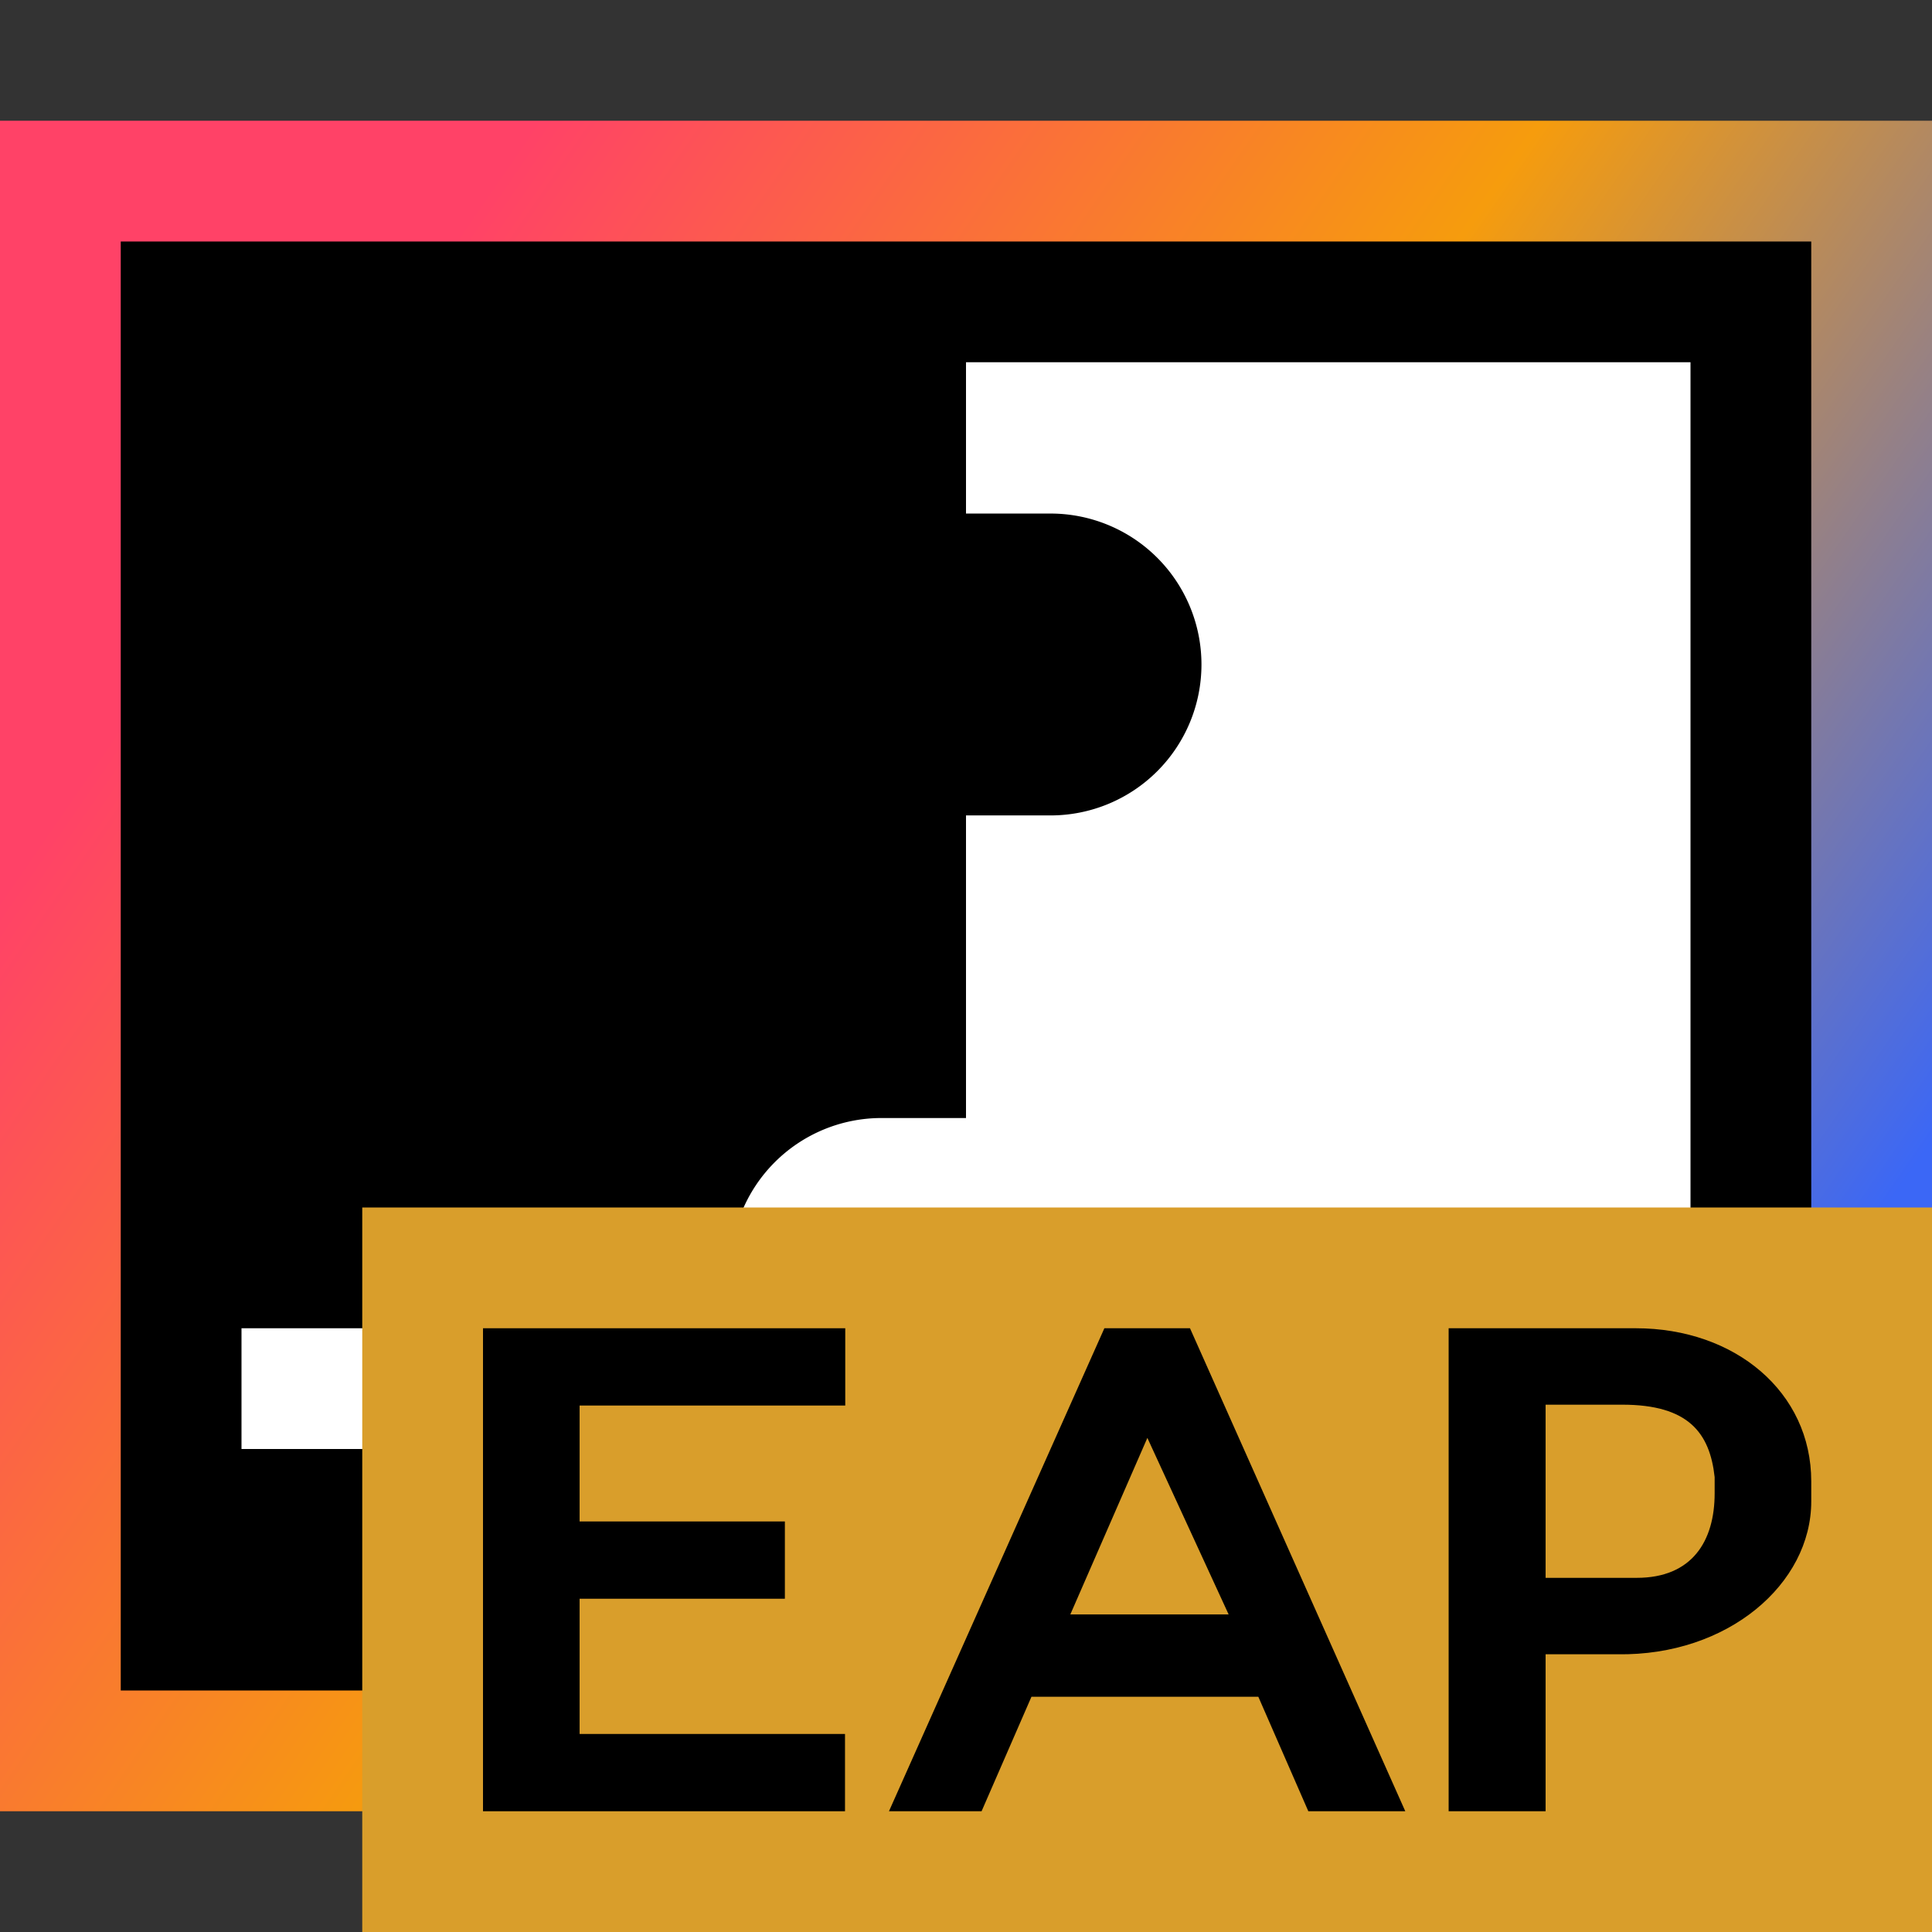 <svg xmlns="http://www.w3.org/2000/svg" xmlns:xlink="http://www.w3.org/1999/xlink" width="16" height="16" viewBox="0 0 16 16">
  <rect x="0" y="0" width="16" height="16" fill="#333333" stroke="none"/>
  <defs>
    <linearGradient id="a" x1="-0.671" y1="2.022" x2="16.601" y2="13.93" gradientUnits="userSpaceOnUse">
      <stop offset="0.173" stop-color="#ff4267"/>
      <stop offset="0.5" stop-color="#f69c0d"/>
      <stop offset="0.855" stop-color="#3b67f6"/>
    </linearGradient>
  </defs>
  <rect y="1" width="16" height="14" fill="url(#a)"/>
  <g>
    <rect x="1" y="2" width="14" height="12"/>
    <rect x="2" y="11" width="3" height="1" fill="#fff"/>
    <path d="M8,3V4.253h.7a1.249,1.249,0,1,1,0,2.5H8V9.259H7.3a1.249,1.249,0,0,0,0,2.5H8V13h6V3Z" fill="#fff"/>
    <rect x="9" y="11" width="3" height="1"/>
  </g>
<path fill-rule="evenodd" clip-rule="evenodd" d="M3 16H16V10H3V16Z" fill="#D99E2B"/>
<path fill-rule="evenodd" clip-rule="evenodd" d="M4 11H7V11.64H4.8V12.6H6.5V13.24H4.8V14.36H6.998V15H4V11Z" fill="black"/>
<path fill-rule="evenodd" clip-rule="evenodd" d="M14.2 12.367C14.2 12.763 14.013 13.067 13.555 13.067H12.8V11.633H13.436C13.983 11.633 14.16 11.867 14.2 12.233V12.367ZM11.997 11V15H12.8V13.7H13.395C14.311 13.714 15 13.116 15 12.434V12.268C15 11.528 14.369 11 13.547 11H11.997Z" fill="black"/>
<path fill-rule="evenodd" clip-rule="evenodd" d="M9.855 11H9.146L7.362 15H8.129L8.542 14.052H10.421L10.835 15H11.638L9.855 11ZM8.864 13.37L9.502 11.908L10.175 13.37H8.864Z" fill="black"/>
</svg>